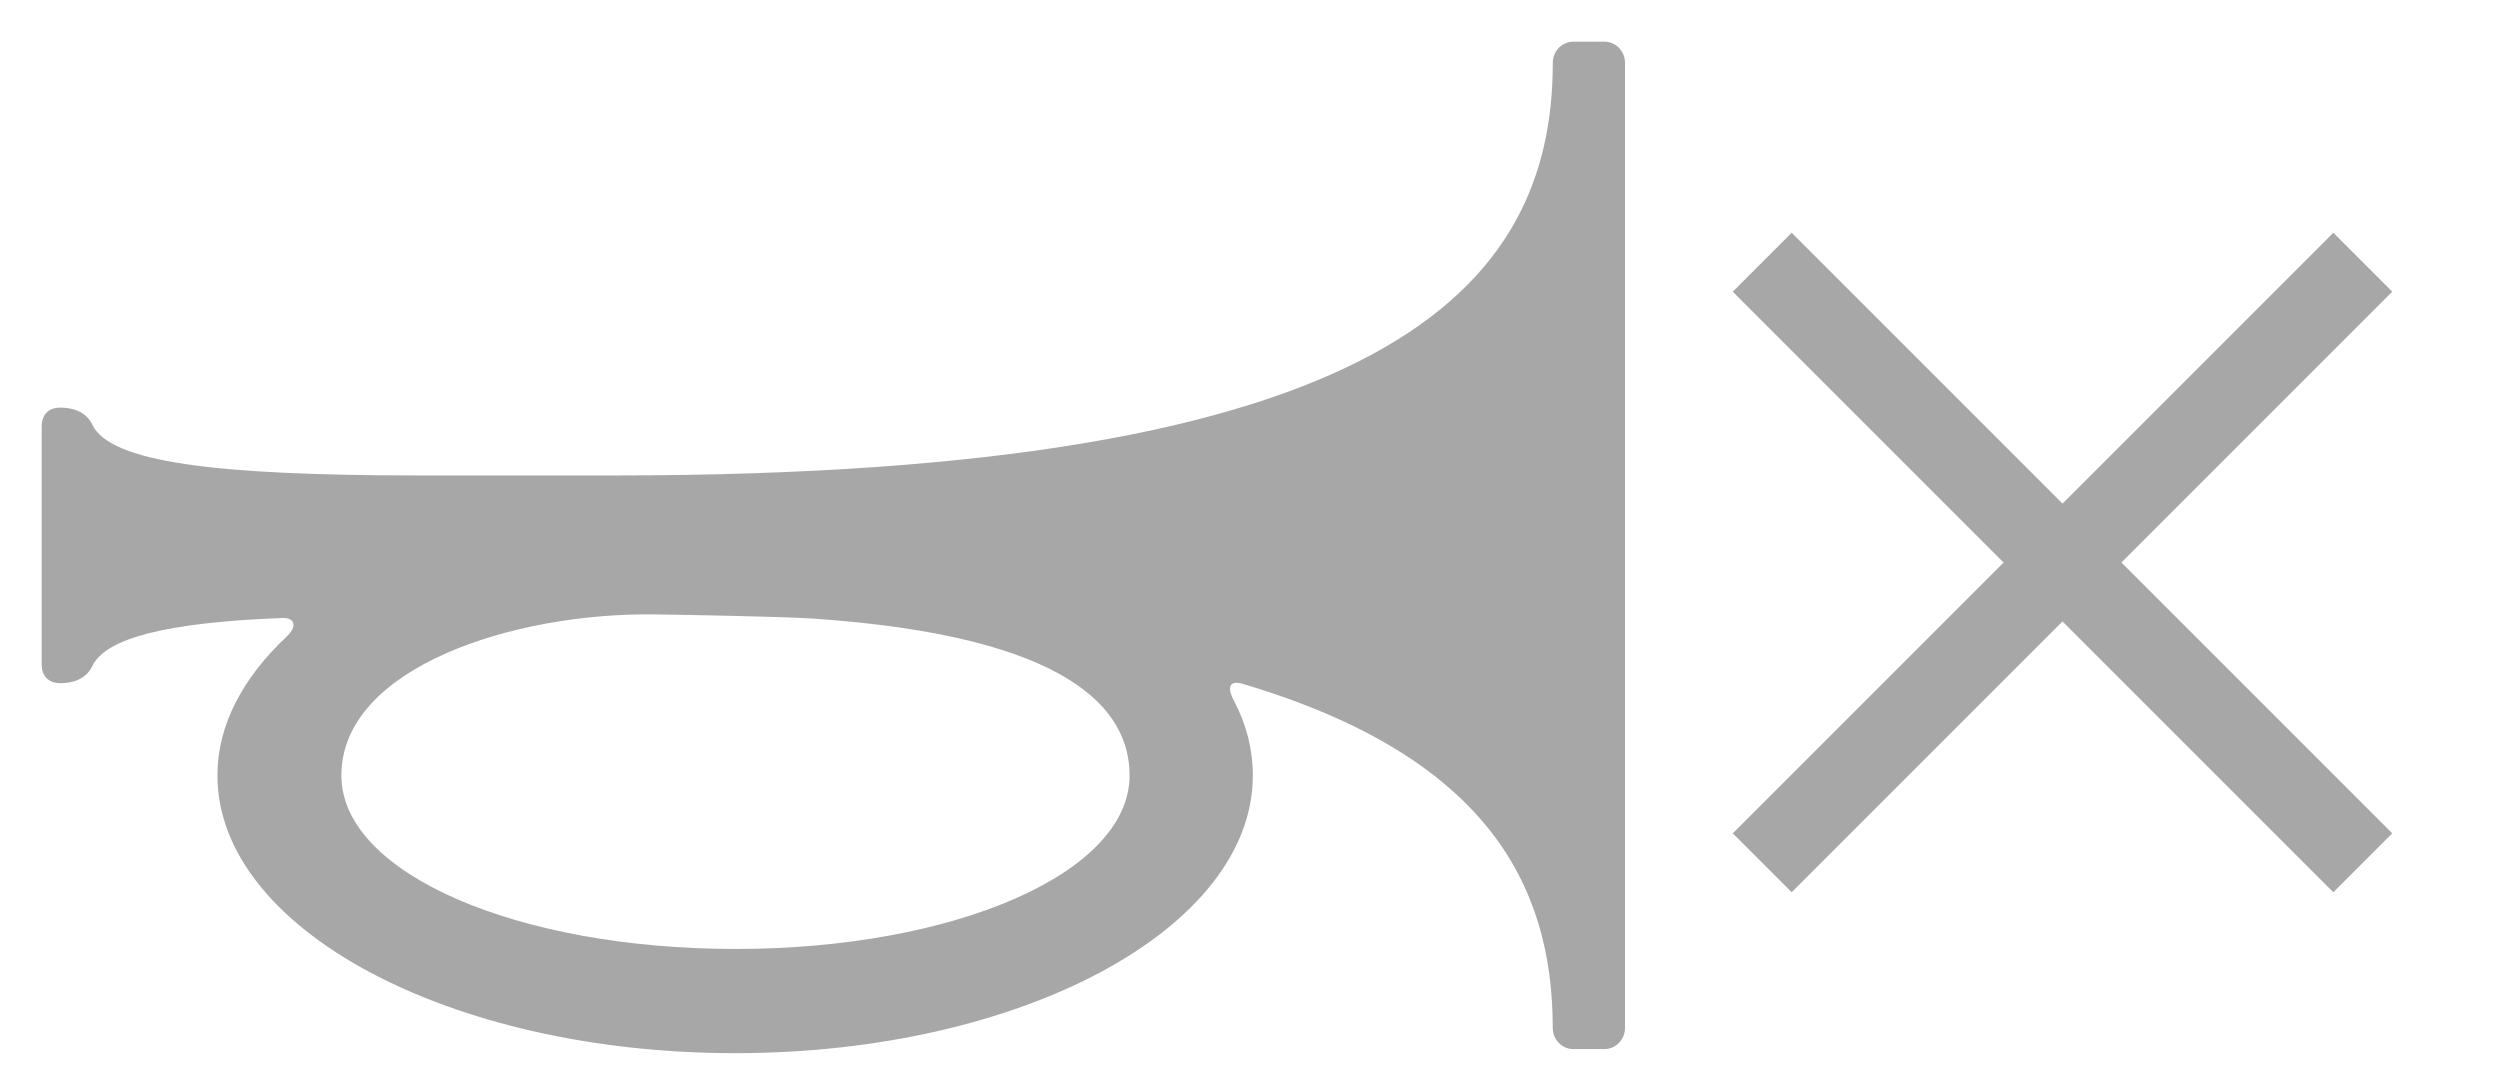 <?xml version="1.0" encoding="UTF-8"?>
<svg width="60px" height="26px" viewBox="0 0 60 26" version="1.1" xmlns="http://www.w3.org/2000/svg" xmlns:xlink="http://www.w3.org/1999/xlink">
    <!-- Generator: Sketch 42 (36781) - http://www.bohemiancoding.com/sketch -->
    <title>Artboard 8</title>
    <desc>Created with Sketch.</desc>
    <defs></defs>
    <g id="Page-1" stroke="none" stroke-width="1" fill="none" fill-rule="evenodd">
        <g id="Artboard-8">
            <g id="noun_174_cc" transform="translate(20, 13.5) scale(-1, 1) translate(-20, -13.5) translate(1, 1)" fill-rule="nonzero" fill="#a7a7a7">
                <g id="Group">
                    <path d="M38,9.226 C38,8.981 37.862,8.783 37.55,8.783 C37.284,8.783 36.942,8.86 36.784,9.192 C36.36,10.087 33.885,10.411 28.925,10.411 L24.262,10.411 C5.774,10.411 1.733,5.957 1.733,0.506 C1.734,0.227 1.512,0 1.239,0 L0.494,0 C0.221,0 0,0.227 0,0.506 L0,23.671 C0,23.951 0.221,24.178 0.494,24.178 L1.239,24.178 C1.512,24.178 1.734,23.951 1.734,23.671 C1.734,20.231 3.332,17.148 9.179,15.411 C9.46,15.328 9.579,15.452 9.381,15.827 C9.083,16.392 8.932,16.992 8.932,17.61 C8.932,21.291 14.494,24.276 21.356,24.276 C28.219,24.276 33.782,21.291 33.782,17.61 C33.782,16.395 33.168,15.265 32.118,14.274 C31.866,14.038 31.92,13.821 32.223,13.832 C35.008,13.938 36.467,14.317 36.784,14.986 C36.942,15.318 37.284,15.396 37.55,15.396 C37.861,15.396 38,15.196 38,14.952 C38,13.438 38,11.563 38,9.226 Z M21.349,21.775 C16.12,21.775 11.89,19.966 11.89,17.611 C11.89,16.019 13.329,14.267 19.475,13.847 C20.224,13.796 22.582,13.756 23.272,13.746 C26.669,13.695 30.807,15.019 30.807,17.611 C30.807,19.967 26.577,21.775 21.349,21.775 Z" id="Shape"></path>
                </g>
            </g>
            <path d="M43,7 L56,20" id="Line" stroke="#a7a7a7" stroke-width="2" stroke-linecap="square"></path>
            <path d="M43,7 L56,20" id="Line" stroke="#a7a7a7" stroke-width="2" stroke-linecap="square" transform="translate(49.5, 13.5) scale(1, -1) translate(-49.5, -13.5) "></path>
        </g>
    </g>
</svg>
